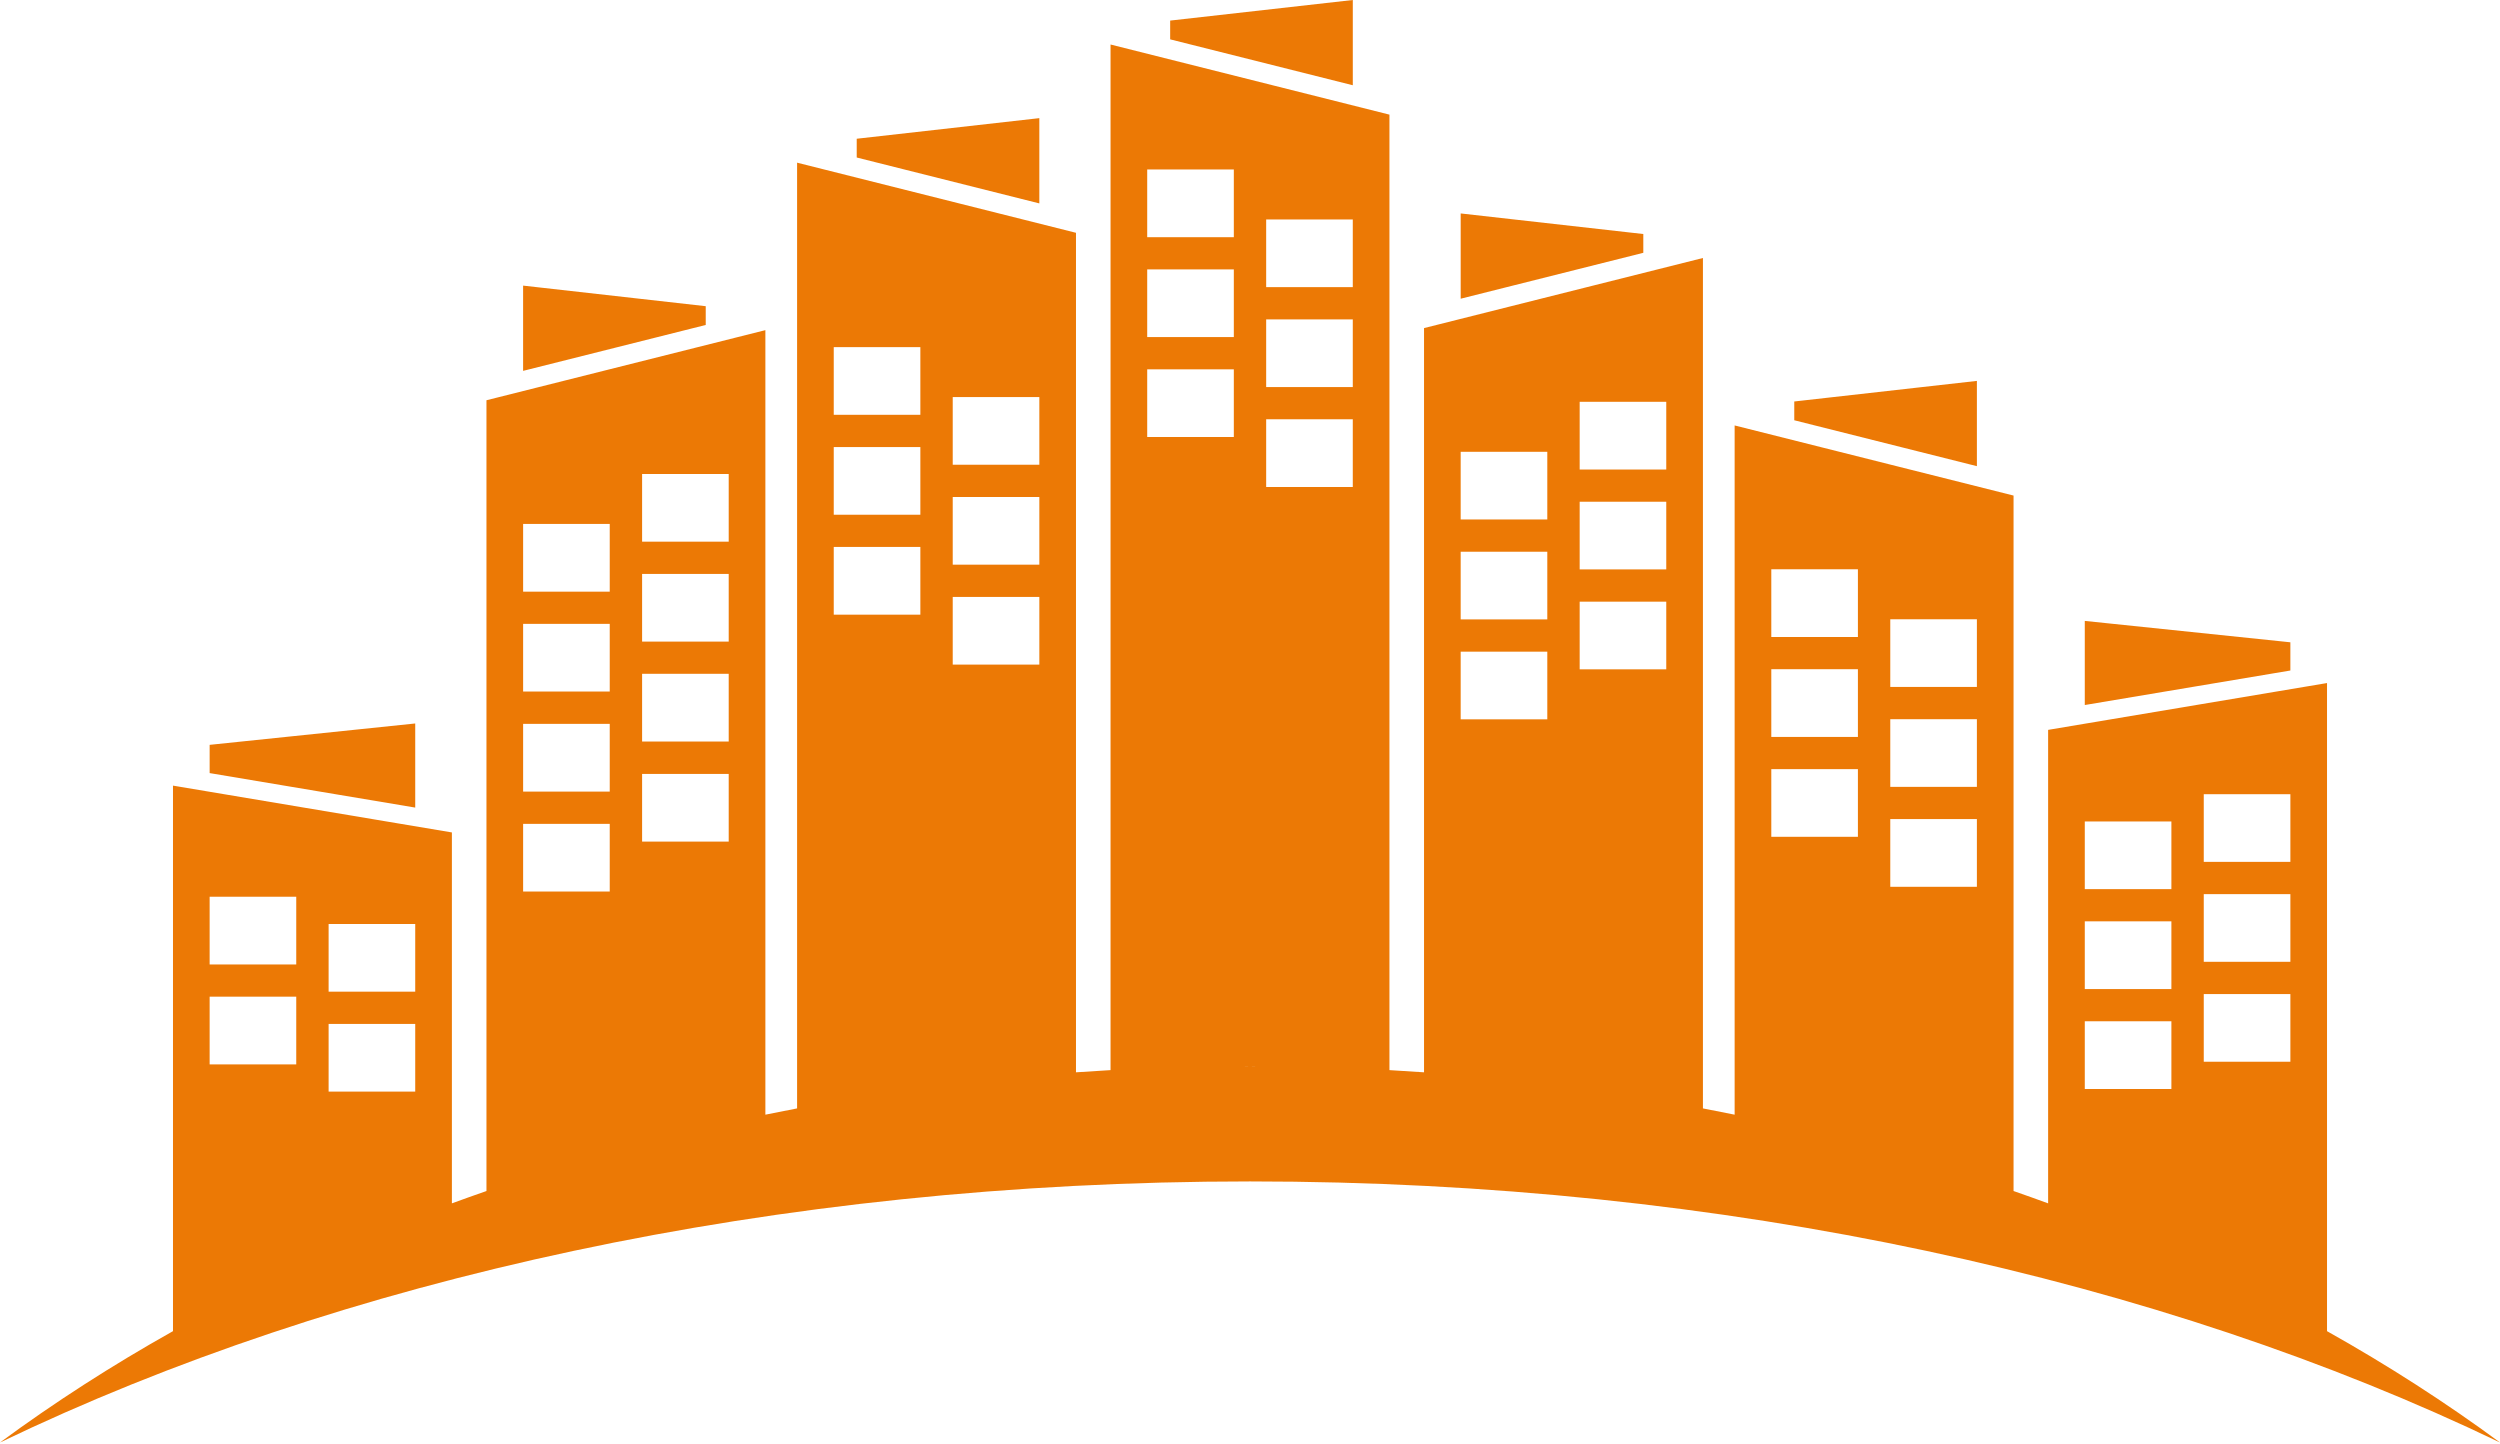 <svg width="734" height="424" viewBox="0 0 734 424" fill="none" xmlns="http://www.w3.org/2000/svg">
<path fill-rule="evenodd" clip-rule="evenodd" d="M343.563 6.043V11.553L397.181 25.03V0L343.563 6.043ZM362.013 313.061C363.673 313.049 365.336 313.044 367 313.044C368.66 313.044 370.319 313.049 371.975 313.061C370.319 313.046 368.66 313.039 366.999 313.039C365.334 313.039 363.672 313.046 362.013 313.061ZM407.941 314.189V33.657L326.056 13.069V314.189C322.664 314.38 319.282 314.594 315.909 314.831V68.348L234.024 47.761V325.428C230.909 326.021 227.806 326.635 224.715 327.269V96.93L142.825 117.513V349.684C139.42 350.866 136.036 352.073 132.675 353.307V244.404L50.789 230.658V390.825C32.824 400.91 15.854 411.835 0 423.517C99.463 375.664 227.406 346.867 367 346.867C506.594 346.867 634.533 375.664 734 423.517C718.147 411.836 701.178 400.911 683.214 390.827V200.544L601.329 214.29V353.308C597.968 352.075 594.584 350.867 591.179 349.685V145.498L509.289 124.91V327.27C506.198 326.636 503.095 326.022 499.98 325.428V75.745L418.095 96.328V314.831C414.72 314.594 411.335 314.379 407.941 314.189ZM362.25 49.759H336.82V69.632H362.25V49.759ZM397.177 64.433H371.748V84.306H397.177V64.433ZM362.25 79.098H336.82V98.971H362.25V79.098ZM397.177 93.767H371.748V113.64H397.177V93.767ZM362.25 108.437H336.82V128.31H362.25V108.437ZM397.177 123.106H371.748V142.979H397.177V123.106ZM270.217 101.912H244.788V121.79H270.217V101.912ZM305.15 116.581H279.72V136.454H305.15V116.581ZM270.217 131.251H244.788V151.124H270.217V131.251ZM305.15 145.92H279.72V165.793H305.15V145.92ZM270.217 160.585H244.788V180.463H270.217V160.585ZM305.15 175.259H279.72V195.132H305.15V175.259ZM463.791 117.977H489.215V137.85H463.791V117.977ZM428.854 132.647H454.288V152.52H428.854V132.647ZM463.791 147.311H489.215V167.184H463.791V147.311ZM428.854 161.981H454.288V181.858H428.854V161.981ZM463.791 176.65H489.215V196.523H463.791V176.65ZM428.854 191.32H454.288V211.193H428.854V191.32ZM545.482 167.142H520.053V187.015H545.482V167.142ZM580.414 181.811H554.985V201.685H580.414V181.811ZM545.482 196.476H520.053V216.354H545.482V196.476ZM580.414 211.151H554.985V231.023H580.414V211.151ZM545.482 225.815H520.053V245.688H545.482V225.815ZM580.414 240.485H554.985V260.358H580.414V240.485ZM61.55 218.687V226.979L121.912 237.108V212.412L61.55 218.687ZM188.521 139.162H213.95V159.04H188.521V139.162ZM153.589 153.827H179.018V173.704H153.589V153.827ZM188.521 168.501H213.95V188.374H188.521V168.501ZM153.589 183.166H179.018V203.039H153.589V183.166ZM188.521 197.835H213.95V217.708H188.521V197.835ZM153.589 212.528H179.018V232.405H153.589V212.528ZM188.521 227.225H213.95V247.098H188.521V227.225ZM153.589 241.89H179.018V261.763H153.589V241.89ZM61.549 263.289H86.978V283.167H61.549V263.289ZM96.481 271.285H121.91V291.158H96.481V271.285ZM61.549 292.628H86.978V312.501H61.549V292.628ZM96.481 300.624H121.91V320.497H96.481V300.624ZM526.797 123.389V117.875L580.415 111.832V136.867L526.797 123.389ZM153.584 108.887L207.202 95.409V89.899L153.584 83.856V108.887ZM672.455 233.175H647.025V253.049H672.455V233.175ZM637.522 241.176H612.093V261.049H637.522V241.176ZM672.455 262.51H647.025V282.387H672.455V262.51ZM637.522 270.51H612.093V290.383H637.522V270.51ZM672.455 291.849H647.025V311.722H672.455V291.849ZM637.522 299.849H612.093V319.722H637.522V299.849ZM672.453 196.861L612.092 206.995V182.299L672.453 188.578V196.861ZM428.857 87.701L482.475 74.223V68.709L428.857 62.666V87.701ZM251.531 46.243V40.733L305.149 34.686V59.721L251.531 46.243Z" fill="#EC7905"/>
</svg>
